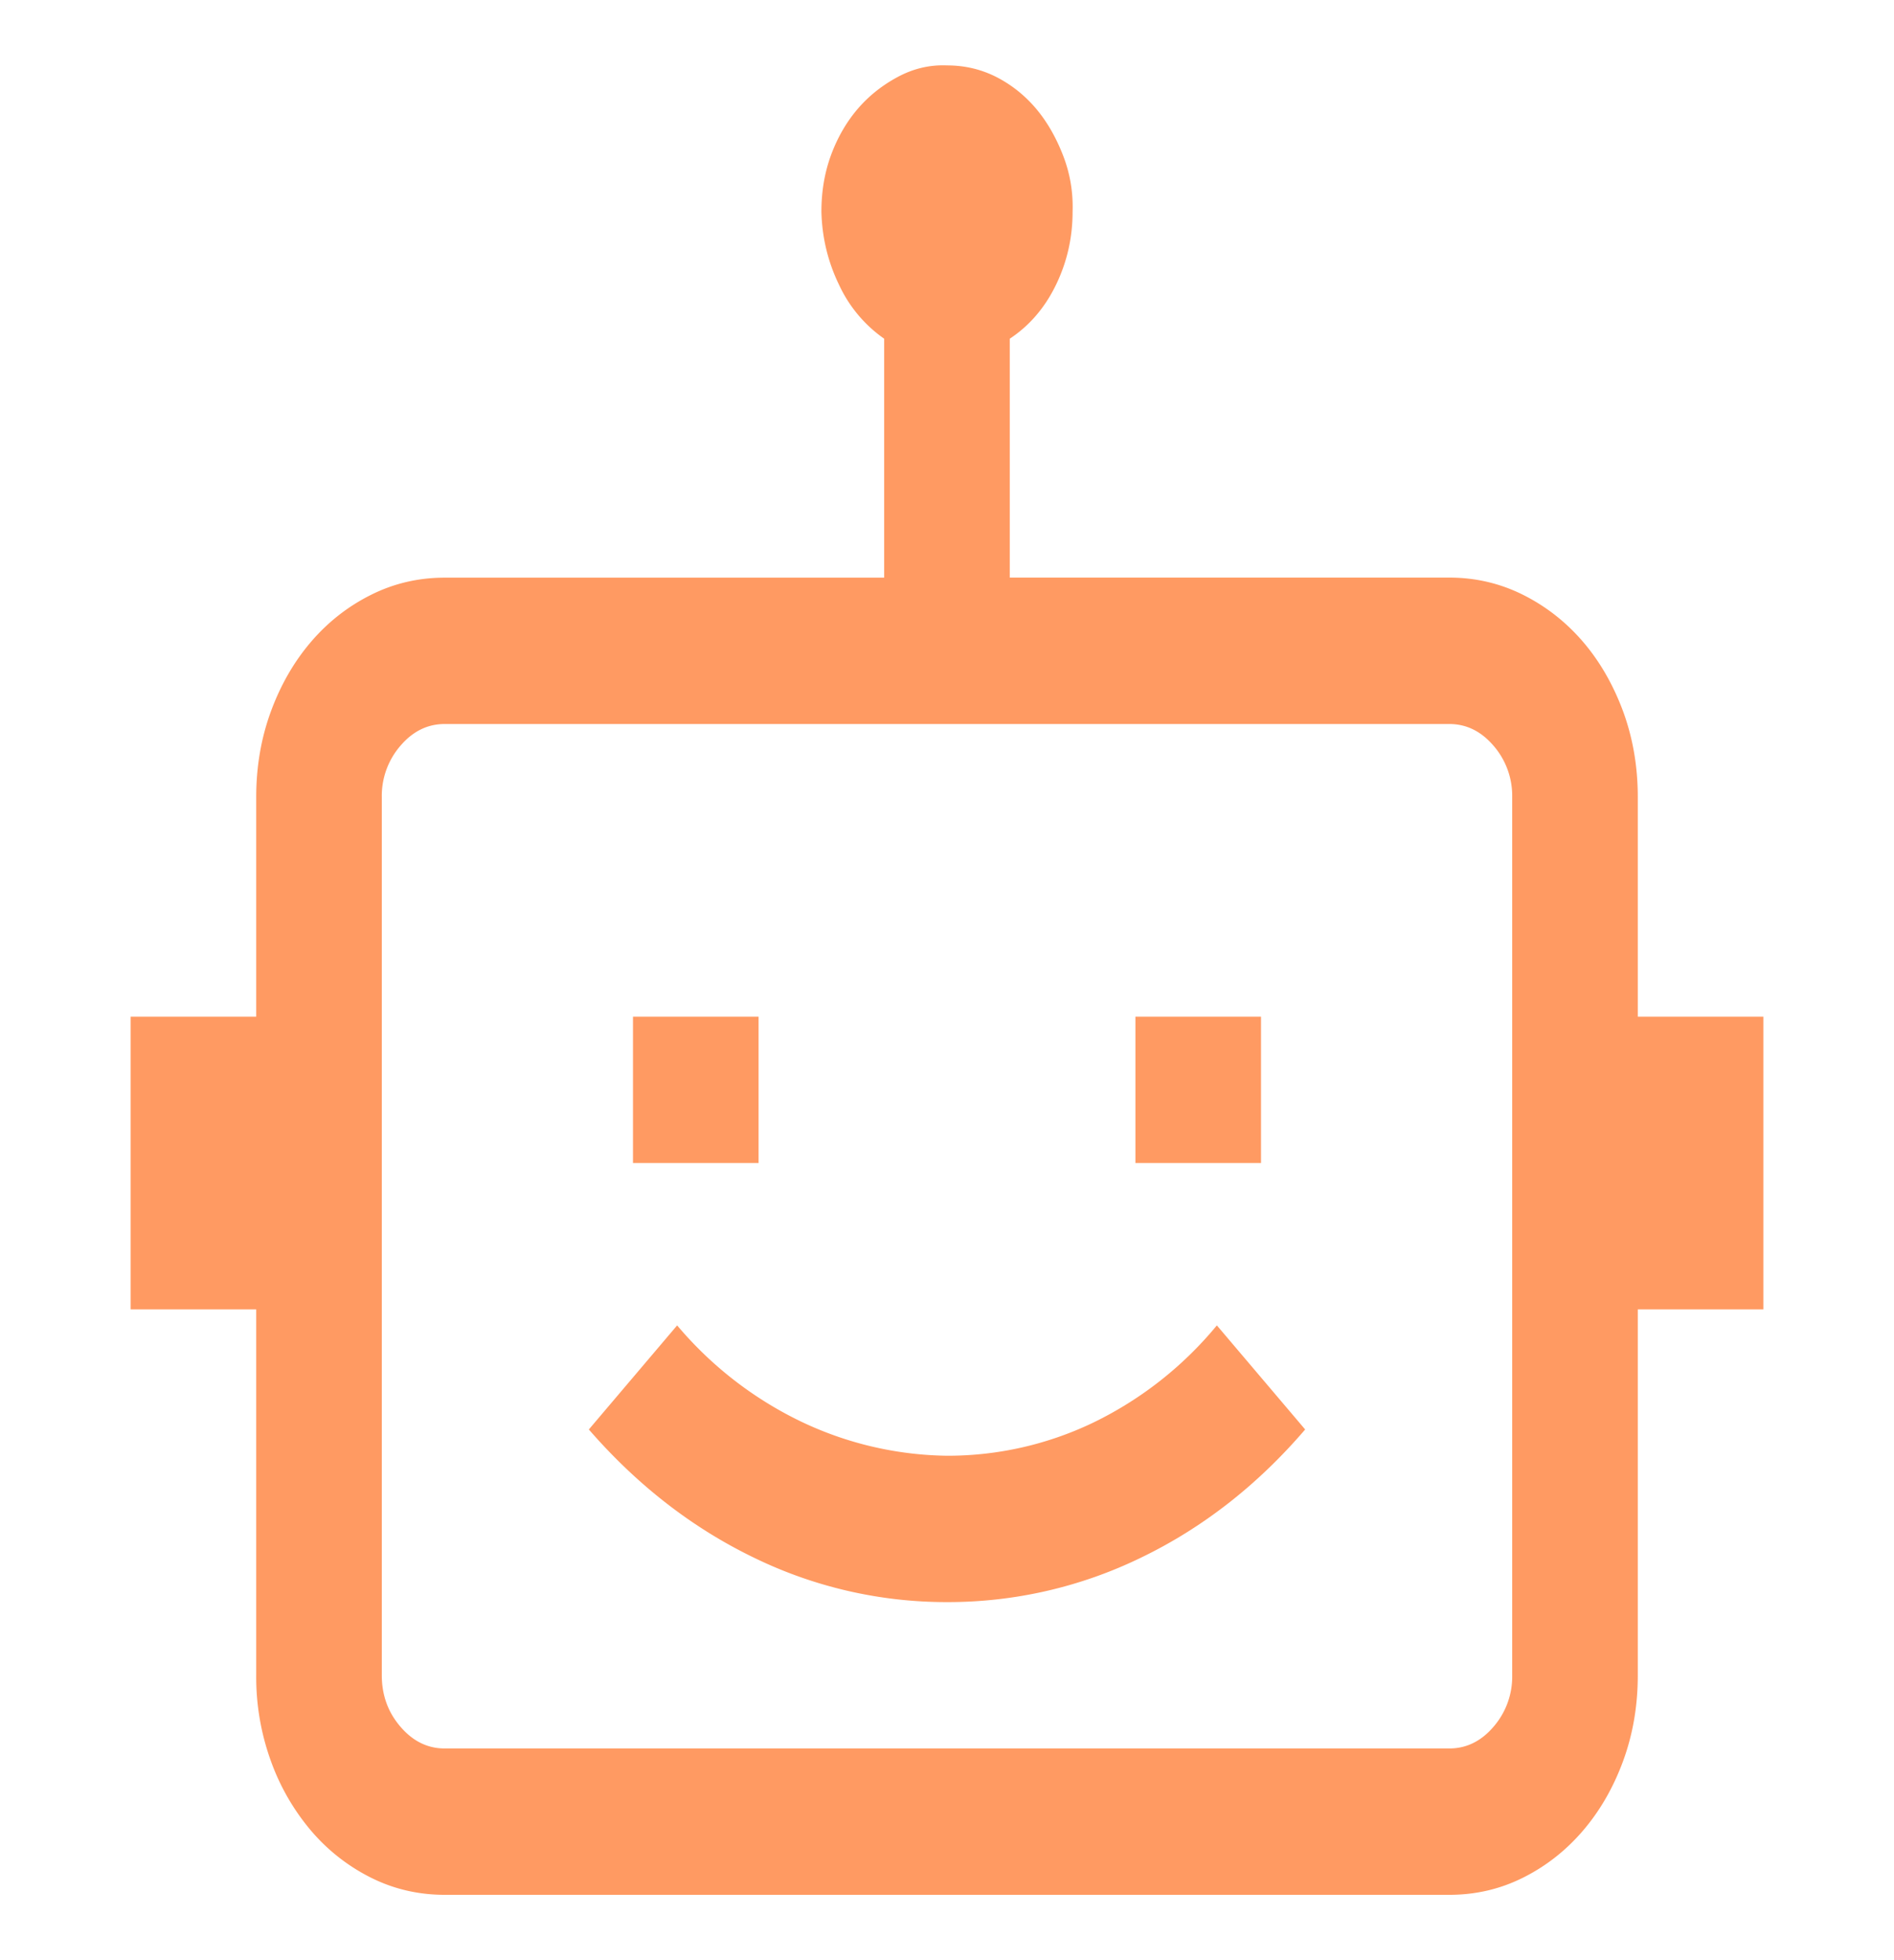 <svg width="29" height="30" fill="none" xmlns="http://www.w3.org/2000/svg"><path d="M11.615 17.8H9.692v-2.24h1.923v2.24Zm7.693 0h-1.923v-2.24h1.923v2.24ZM27 15.56v4.48h-1.923v5.6c0 .467-.075.904-.225 1.313-.15.408-.356.764-.616 1.067-.26.303-.566.543-.917.718-.35.175-.726.262-1.127.262H6.808c-.4 0-.777-.087-1.127-.262a2.913 2.913 0 0 1-.917-.718 3.45 3.45 0 0 1-.616-1.067 3.77 3.77 0 0 1-.225-1.313v-5.6H2v-4.48h1.923V12.2c0-.466.075-.903.225-1.312.15-.408.356-.764.616-1.067.26-.303.566-.542.917-.717.35-.175.726-.263 1.127-.263h6.73V5.184a2.062 2.062 0 0 1-.69-.823c-.17-.35-.261-.723-.271-1.12 0-.315.05-.606.15-.875.1-.268.236-.501.406-.7.17-.198.375-.361.616-.49.24-.128.49-.186.751-.175.27 0 .52.059.751.175.23.117.43.275.601.473.17.198.31.437.42.717.111.28.161.572.151.875 0 .397-.085.77-.255 1.12-.17.35-.406.624-.707.823V8.84h6.731c.4 0 .776.088 1.127.263.35.175.656.414.917.717.26.303.465.66.616 1.067.15.409.225.846.225 1.313v3.36H27Zm-3.846-3.36a1.17 1.17 0 0 0-.286-.787c-.19-.221-.415-.332-.676-.332H6.808c-.26 0-.486.11-.676.332a1.17 1.17 0 0 0-.286.788v13.44c0 .303.095.565.286.787.19.221.415.332.676.332h15.384c.26 0 .486-.11.676-.332a1.17 1.17 0 0 0 .286-.788V12.2Zm-12.786 8.085a5.73 5.73 0 0 0 1.893 1.47 5.34 5.34 0 0 0 2.239.525 5.15 5.15 0 0 0 2.239-.507 5.635 5.635 0 0 0 1.893-1.488l1.352 1.593c-.731.852-1.568 1.505-2.51 1.96a6.754 6.754 0 0 1-2.974.682 6.721 6.721 0 0 1-2.96-.682c-.941-.455-1.783-1.108-2.524-1.96l1.352-1.593Z" fill="#FF9A62"/></svg>